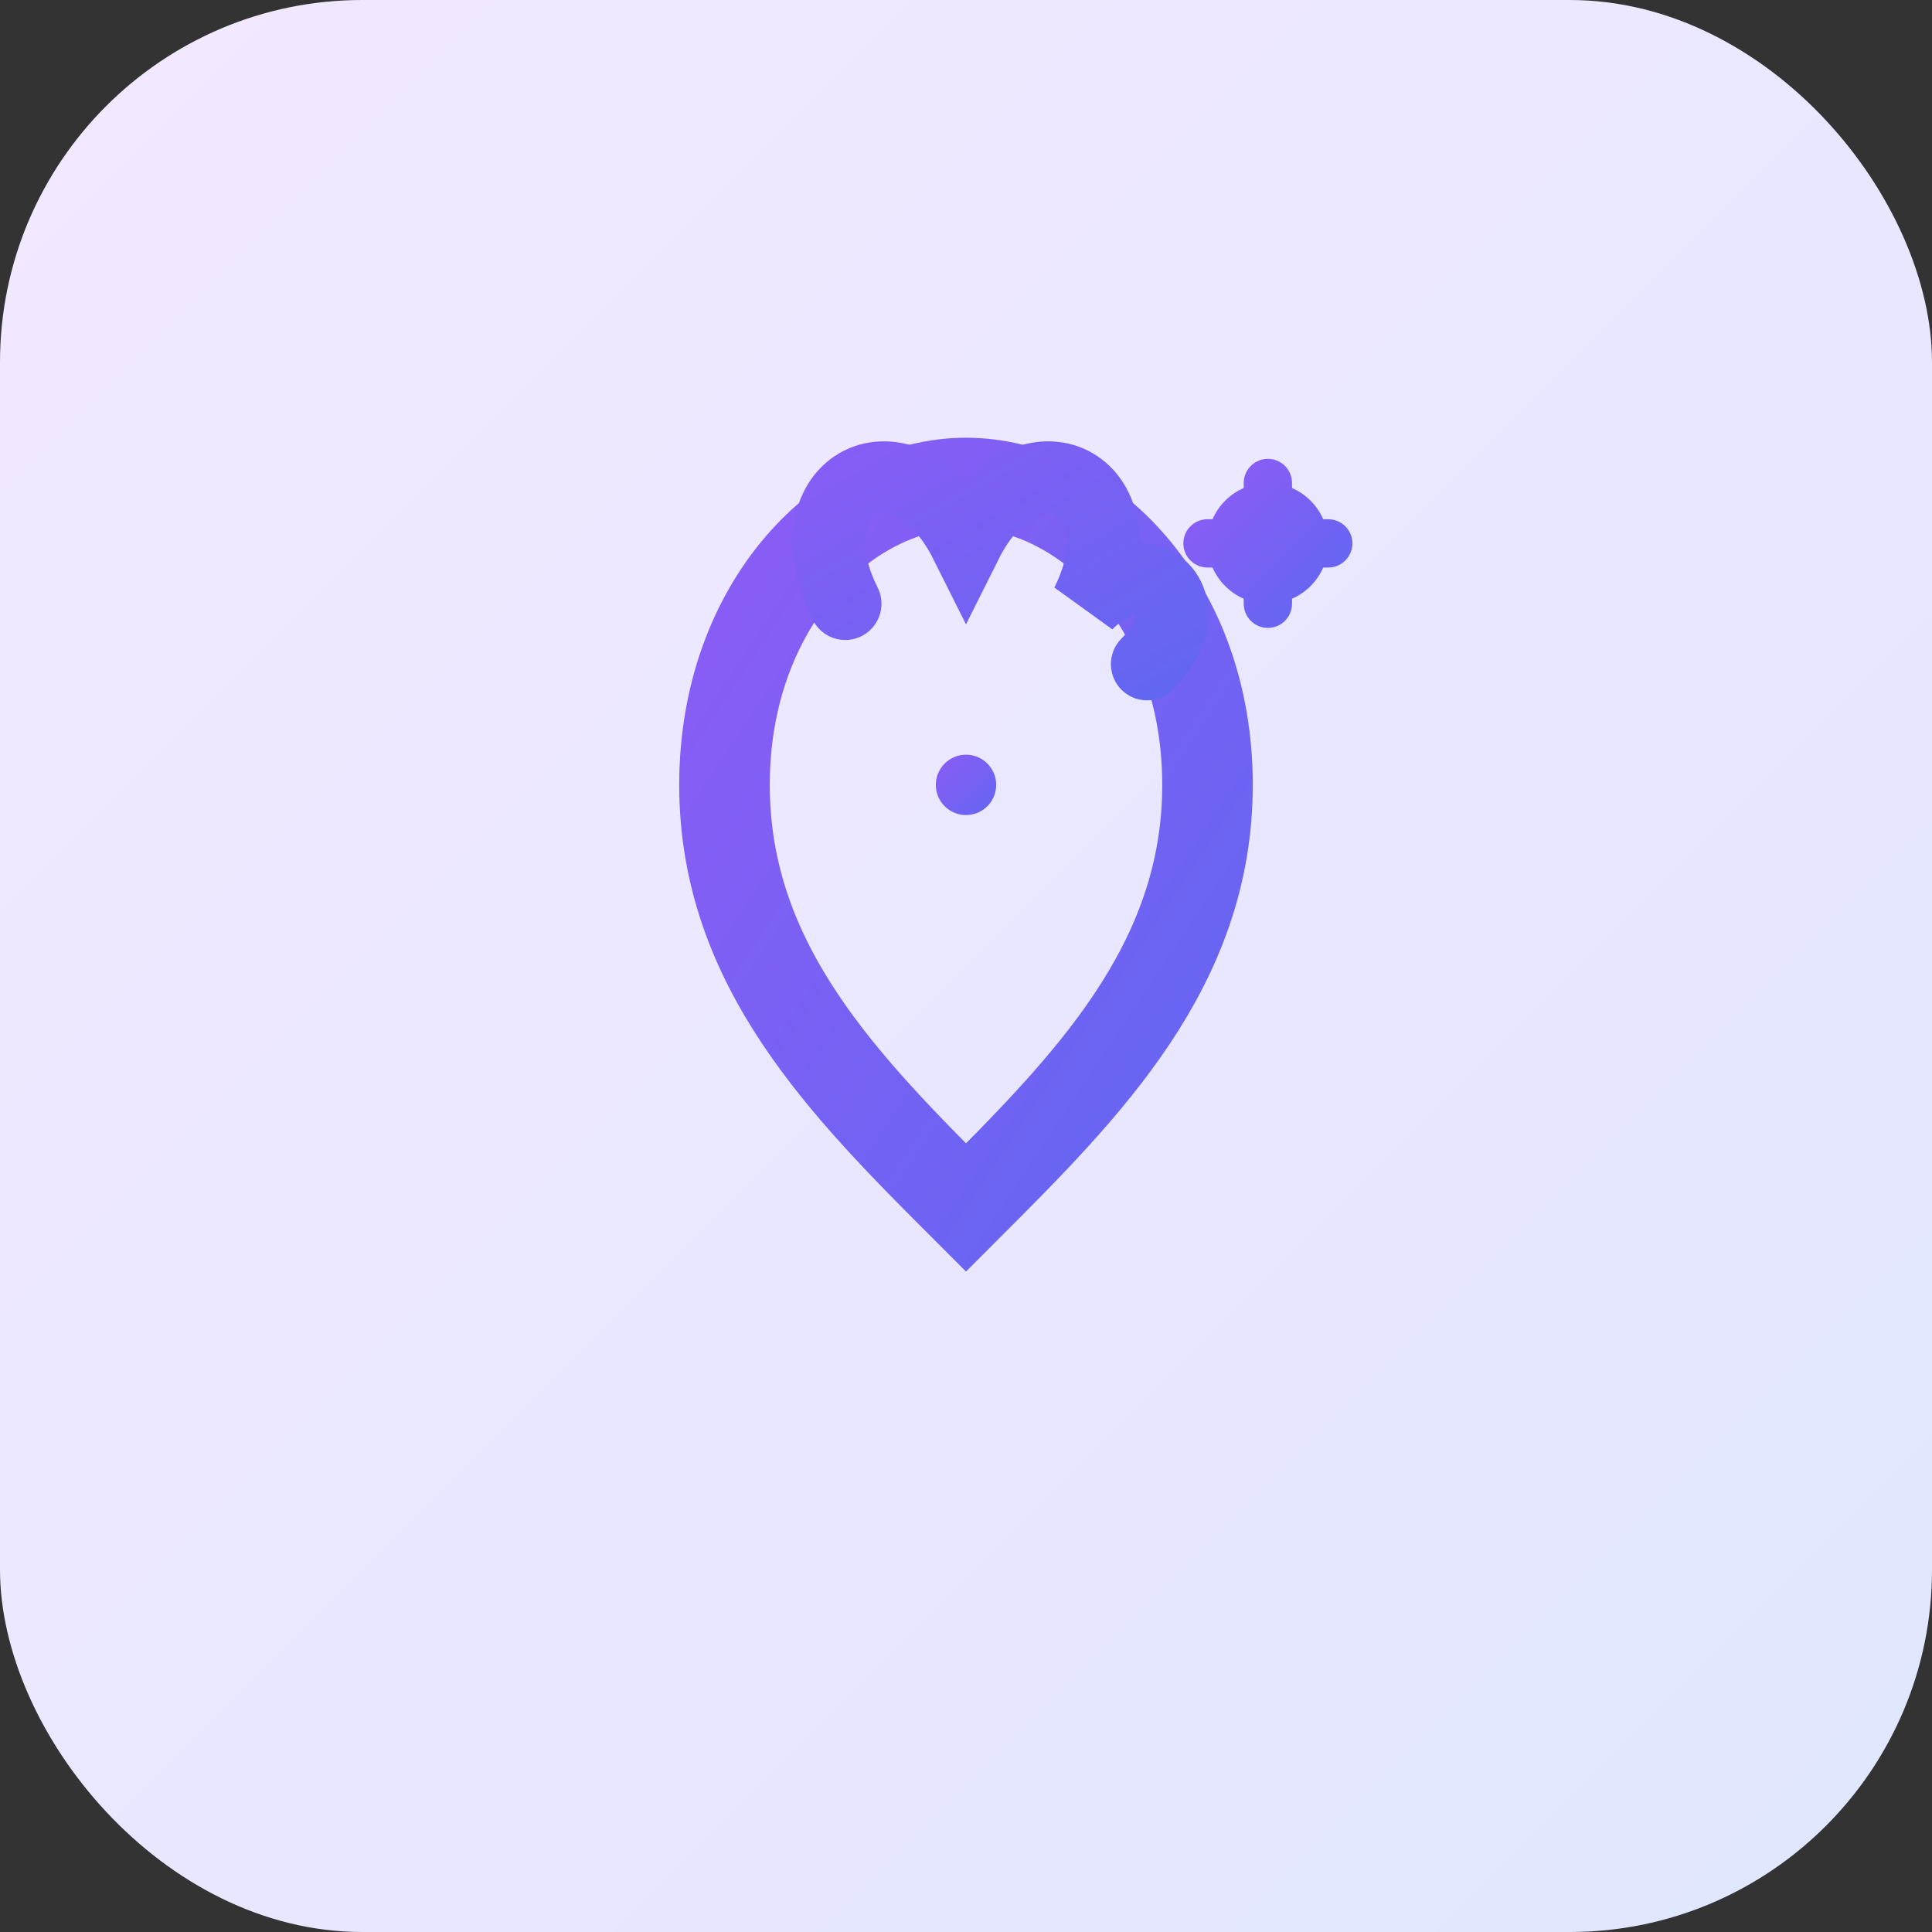 <svg width="32" height="32" viewBox="0 0 32 32" xmlns="http://www.w3.org/2000/svg">
  <rect x="0" y="0" width="32" height="32" fill="#333333" stroke="none"/>
  <defs>
    <linearGradient id="bg" x1="0%" y1="0%" x2="100%" y2="100%">
      <stop offset="0%" style="stop-color:#f3e8ff"/>
      <stop offset="100%" style="stop-color:#e0e7ff"/>
    </linearGradient>
    <linearGradient id="purple" x1="0%" y1="0%" x2="100%" y2="100%">
      <stop offset="0%" style="stop-color:#8b5cf6"/>
      <stop offset="100%" style="stop-color:#6366f1"/>
    </linearGradient>
  </defs>
  
  <!-- Background -->
  <rect width="32" height="32" rx="6" fill="url(#bg)"/>
  
  <!-- Simplified Muse head -->
  <g transform="translate(8, 6)">
    <!-- Head outline -->
    <path d="M8 2 C10 2 12 4 12 7 C12 10 10 12 8 14 C6 12 4 10 4 7 C4 4 6 2 8 2 Z" 
          fill="none" stroke="url(#purple)" stroke-width="1.5" stroke-linecap="round"/>
    
    <!-- Hair/leaves -->
    <path d="M6 4 C5 2 7 1 8 3 C9 1 11 2 10 4 C11 3 12 4 11 5" 
          fill="none" stroke="url(#purple)" stroke-width="1.2" stroke-linecap="round"/>
    
    <!-- Star -->
    <circle cx="13" cy="3" r="1" fill="url(#purple)"/>
    <path d="M13 2 L13 4 M12 3 L14 3" stroke="url(#purple)" stroke-width="0.8" stroke-linecap="round"/>
    
    <!-- Eye -->
    <circle cx="8" cy="7" r="0.5" fill="url(#purple)"/>
  </g>
</svg>